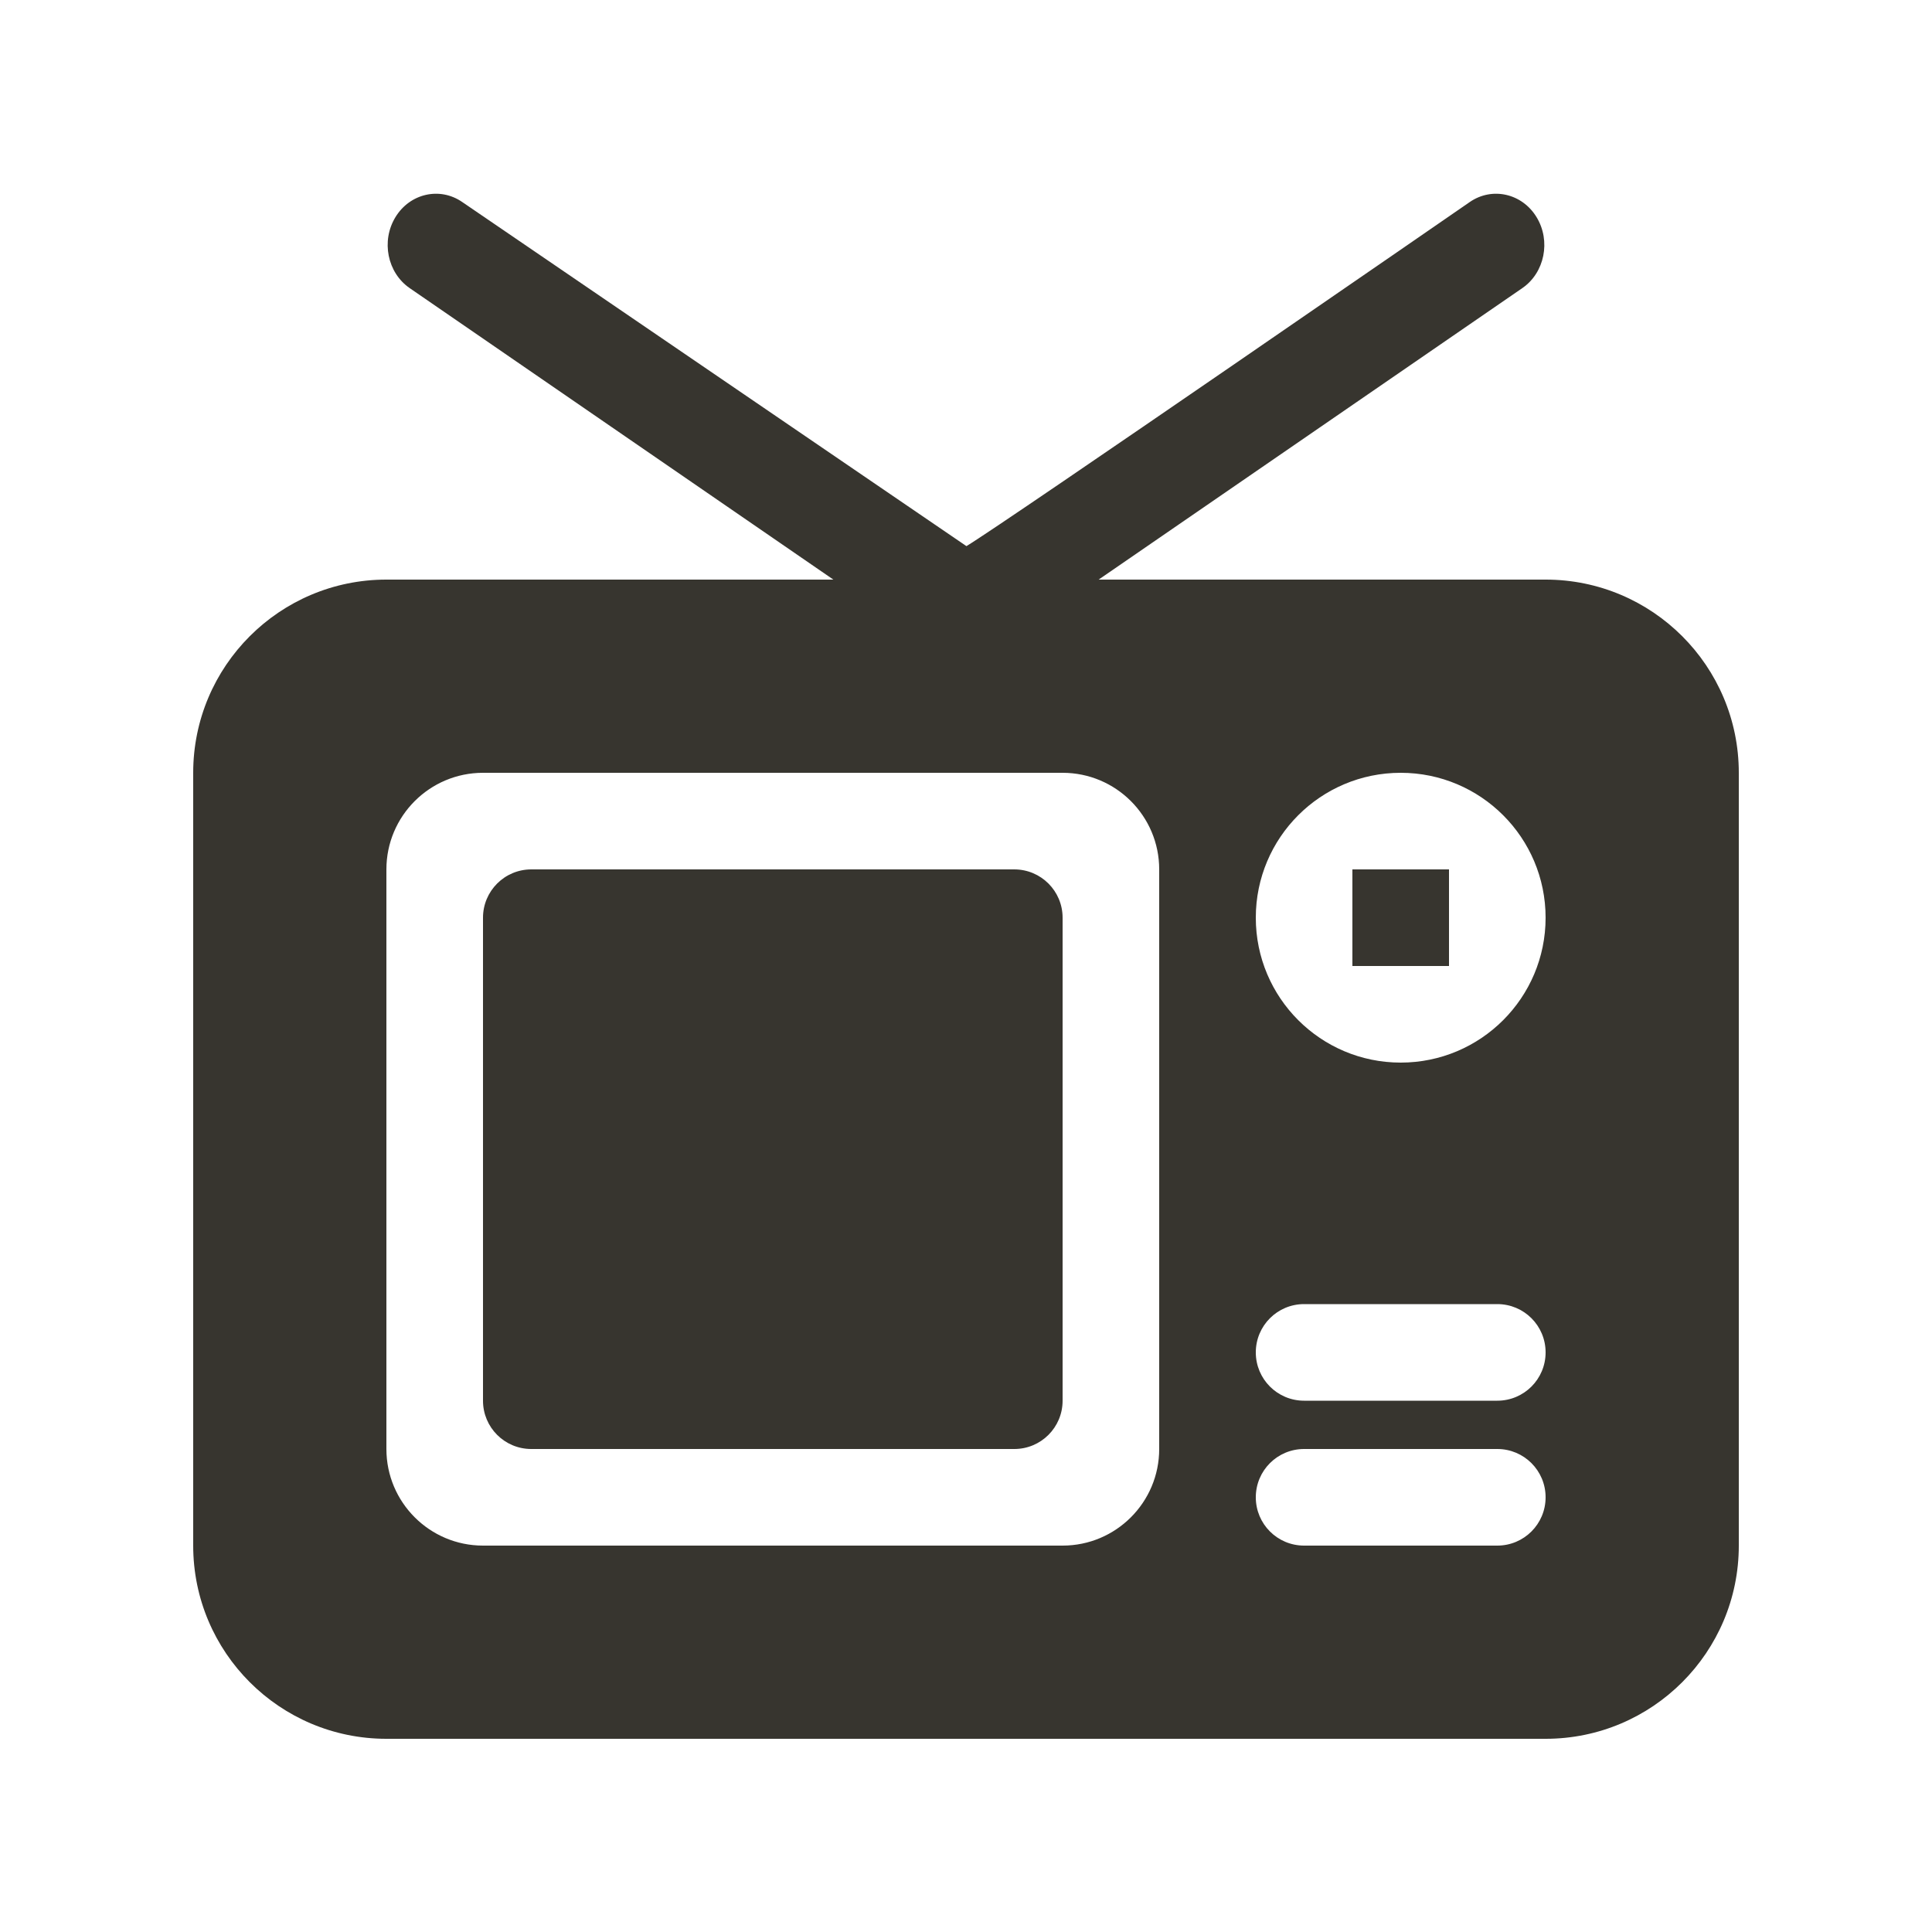 <!-- Generated by IcoMoon.io -->
<svg version="1.1" xmlns="http://www.w3.org/2000/svg" width="40" height="40" viewBox="0 0 40 40">
<title>bm-tv-television1</title>
<path fill="#37352f" d="M29 22c-1.657 0-3-1.343-3-3s1.343-3 3-3c1.657 0 3 1.343 3 3s-1.343 3-3 3v0zM31 29h-4c-0.553 0-1-0.447-1-1s0.447-1 1-1h4c0.553 0 1 0.447 1 1s-0.447 1-1 1v0zM31 32h-4c-0.553 0-1-0.447-1-1s0.447-1 1-1h4c0.553 0 1 0.447 1 1s-0.447 1-1 1v0zM24 30c0 1.104-0.896 2-2 2h-12c-1.104 0-2-0.896-2-2v-12c0-1.104 0.896-2 2-2h12c1.104 0 2 0.896 2 2v12zM32 12h-9.254l8.772-6.035c0.463-0.319 0.595-0.977 0.295-1.469-0.299-0.492-0.918-0.633-1.382-0.314 0 0-9.61 6.635-10.422 7.125l-10.44-7.125c-0.463-0.319-1.083-0.178-1.382 0.314-0.3 0.492-0.168 1.15 0.295 1.469l8.772 6.035h-9.254c-2.209 0-4 1.791-4 4v16c0 2.209 1.791 4 4 4h24c2.209 0 4-1.791 4-4v-16c0-2.209-1.791-4-4-4v0zM28 20h2v-2h-2v2zM21 18h-10c-0.553 0-1 0.448-1 1v10c0 0.553 0.447 1 1 1h10c0.553 0 1-0.447 1-1v-10c0-0.552-0.447-1-1-1v0z"></path>
</svg>
